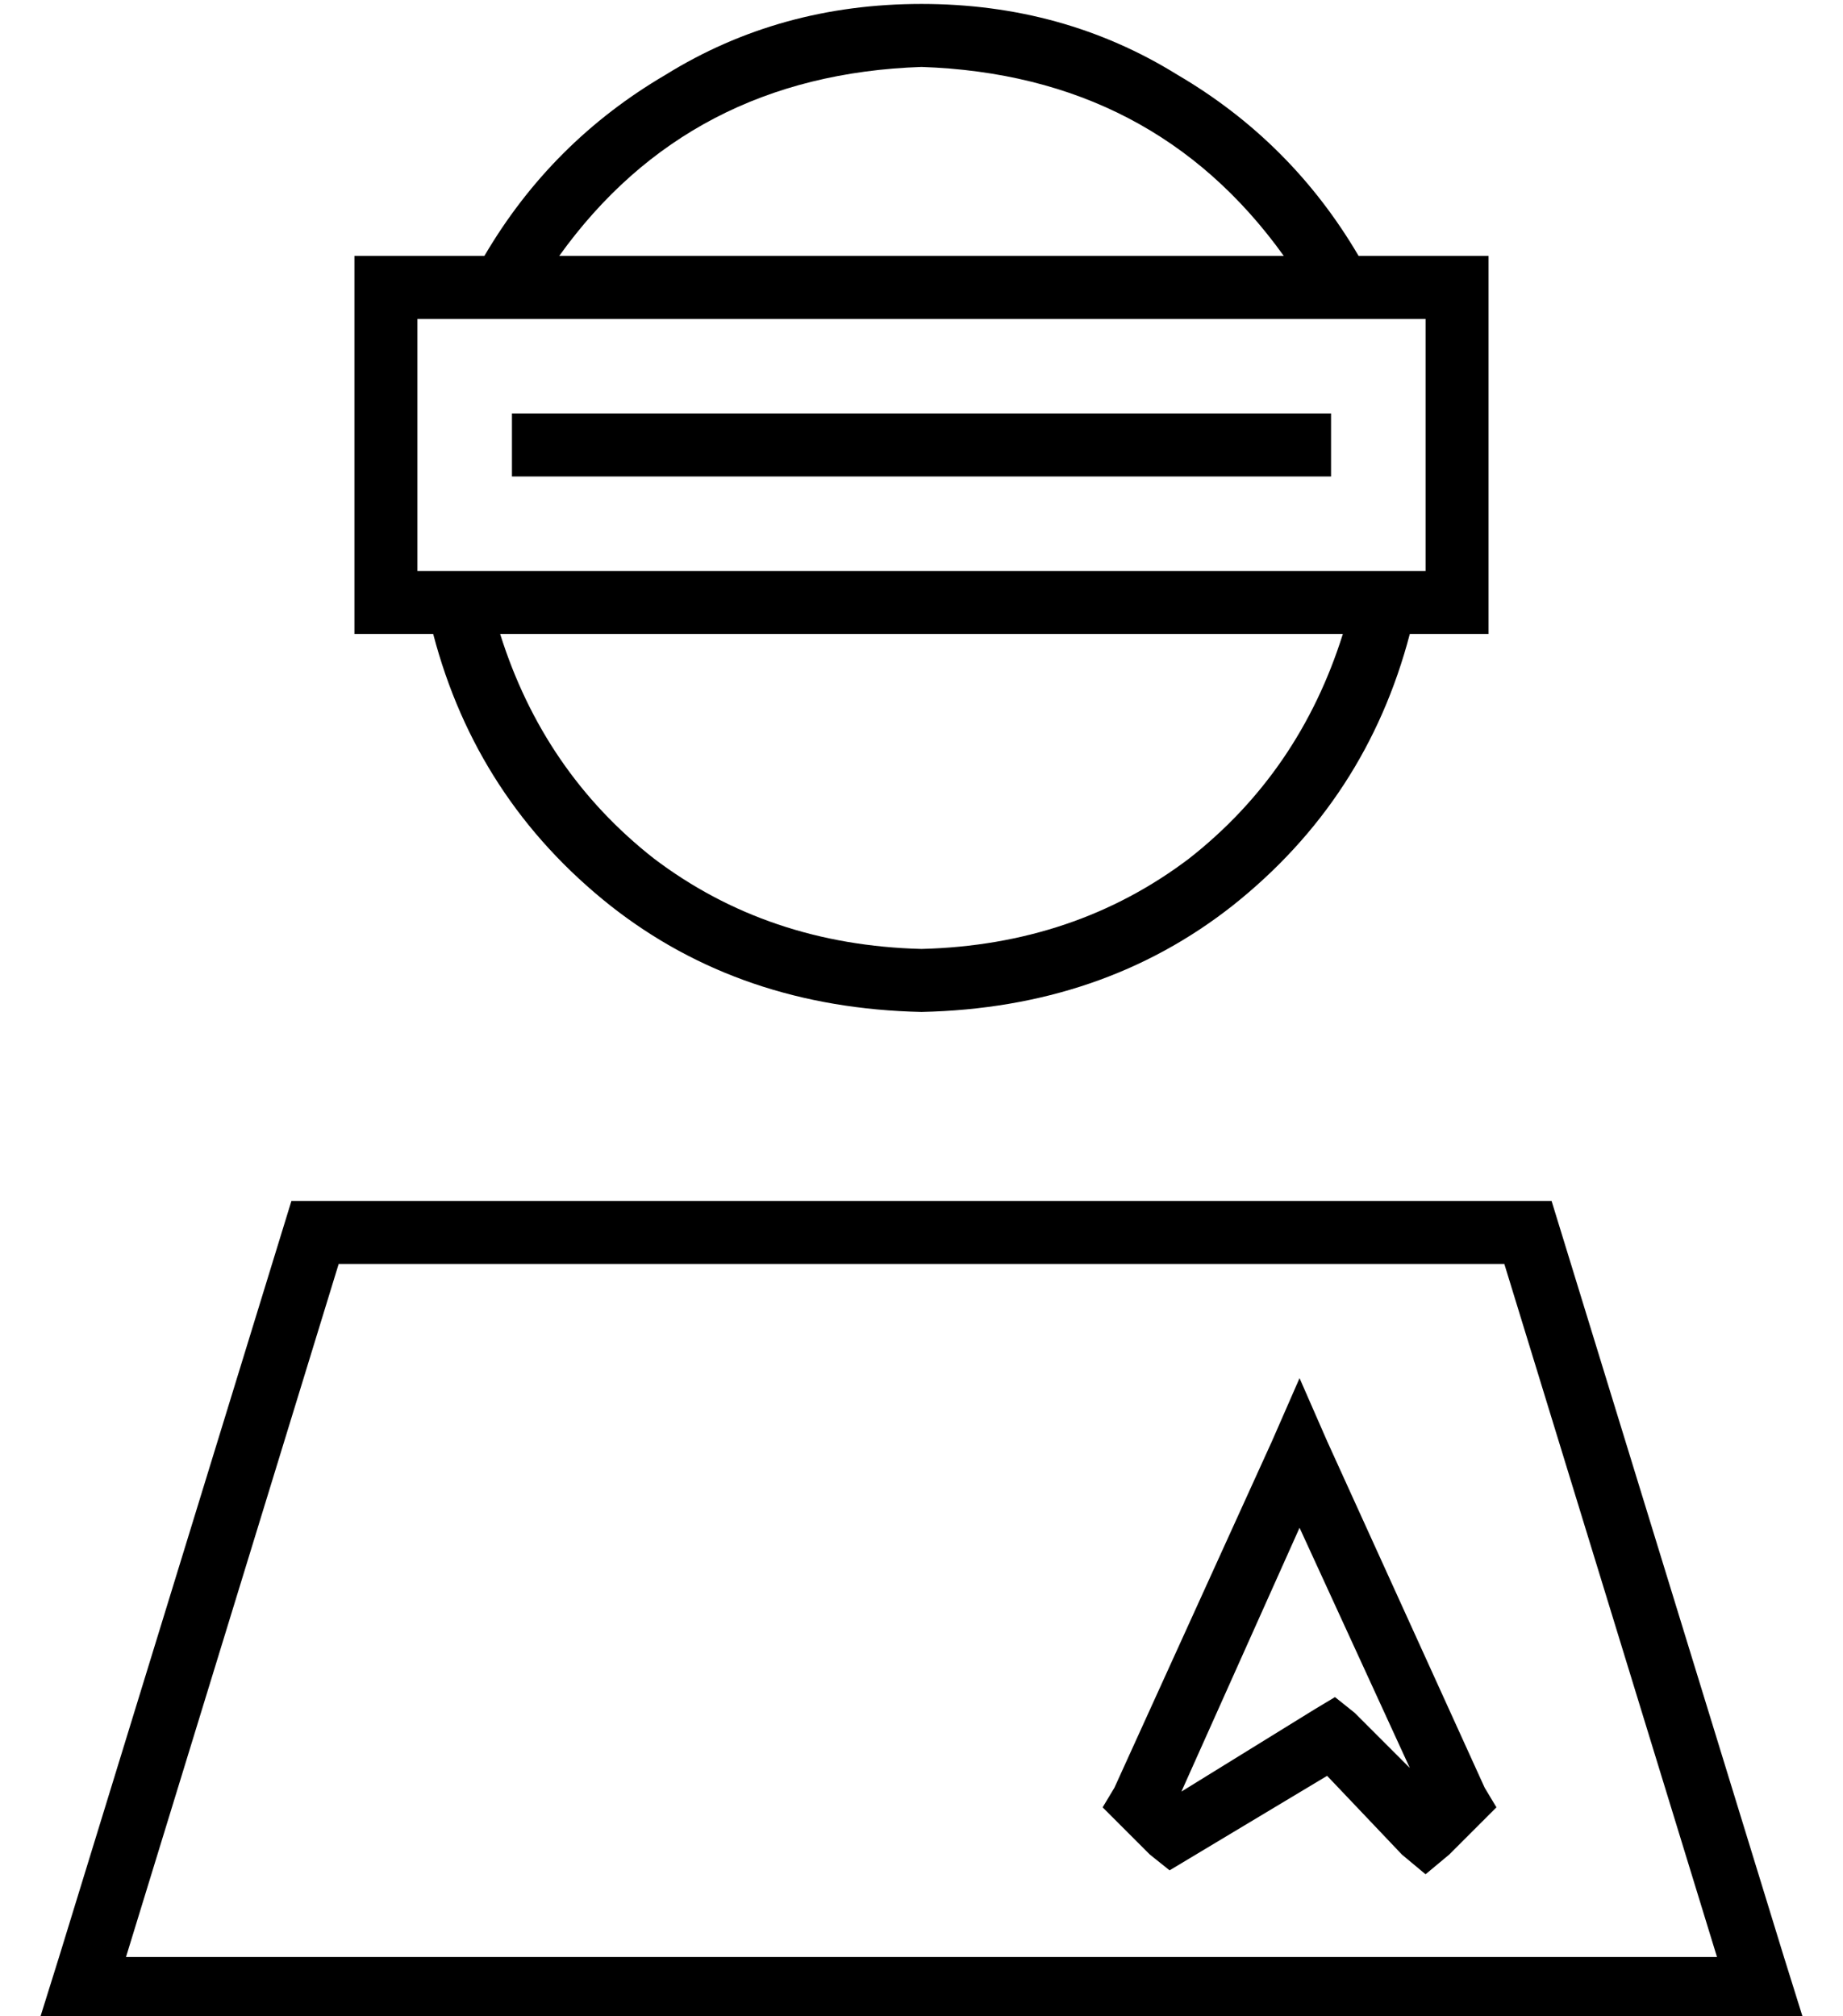 <?xml version="1.0" standalone="no"?>
<!DOCTYPE svg PUBLIC "-//W3C//DTD SVG 1.1//EN" "http://www.w3.org/Graphics/SVG/1.1/DTD/svg11.dtd" >
<svg xmlns="http://www.w3.org/2000/svg" xmlns:xlink="http://www.w3.org/1999/xlink" version="1.1" viewBox="-10 -40 468 512">
   <path fill="currentColor"
d="M331 121q-11 35 -39 57v0v0q-29 22 -68 23q-39 -1 -68 -23q-28 -22 -39 -57h214v0zM96 121h4h-4h4q11 42 45 69q33 26 79 27q46 -1 79 -27q34 -27 45 -69h4h16v-16v0v-64v0v-16v0h-16h-17q-17 -29 -46 -46q-29 -18 -65 -18t-65 18q-29 17 -46 46h-17h-16v16v0v64v0v16v0
h16v0zM224 -23q59 2 92 48h-184v0q33 -46 92 -48v0zM352 41v64v-64v64h-256v0v-64v0h256v0zM128 65h-8h8h-8v16v0h8h200v-16v0h-8h-192zM76 281h296h-296h296l54 176v0h-404v0l54 -176v0zM384 265h-320h320h-320l-59 192v0l-5 16v0h17h431l-5 -16v0l-59 -192v0zM327 326
l-7 -16l7 16l-7 -16l-7 16v0l-40 88v0l-3 5v0l4 4v0l8 8v0l5 4v0l5 -3v0l35 -21v0l19 20v0l6 5v0l6 -5v0l8 -8v0l4 -4v0l-3 -5v0l-40 -88v0zM324 394l-34 21l34 -21l-34 21l30 -67v0l28 61v0l-14 -14v0l-5 -4v0l-5 3v0z" />
</svg>
